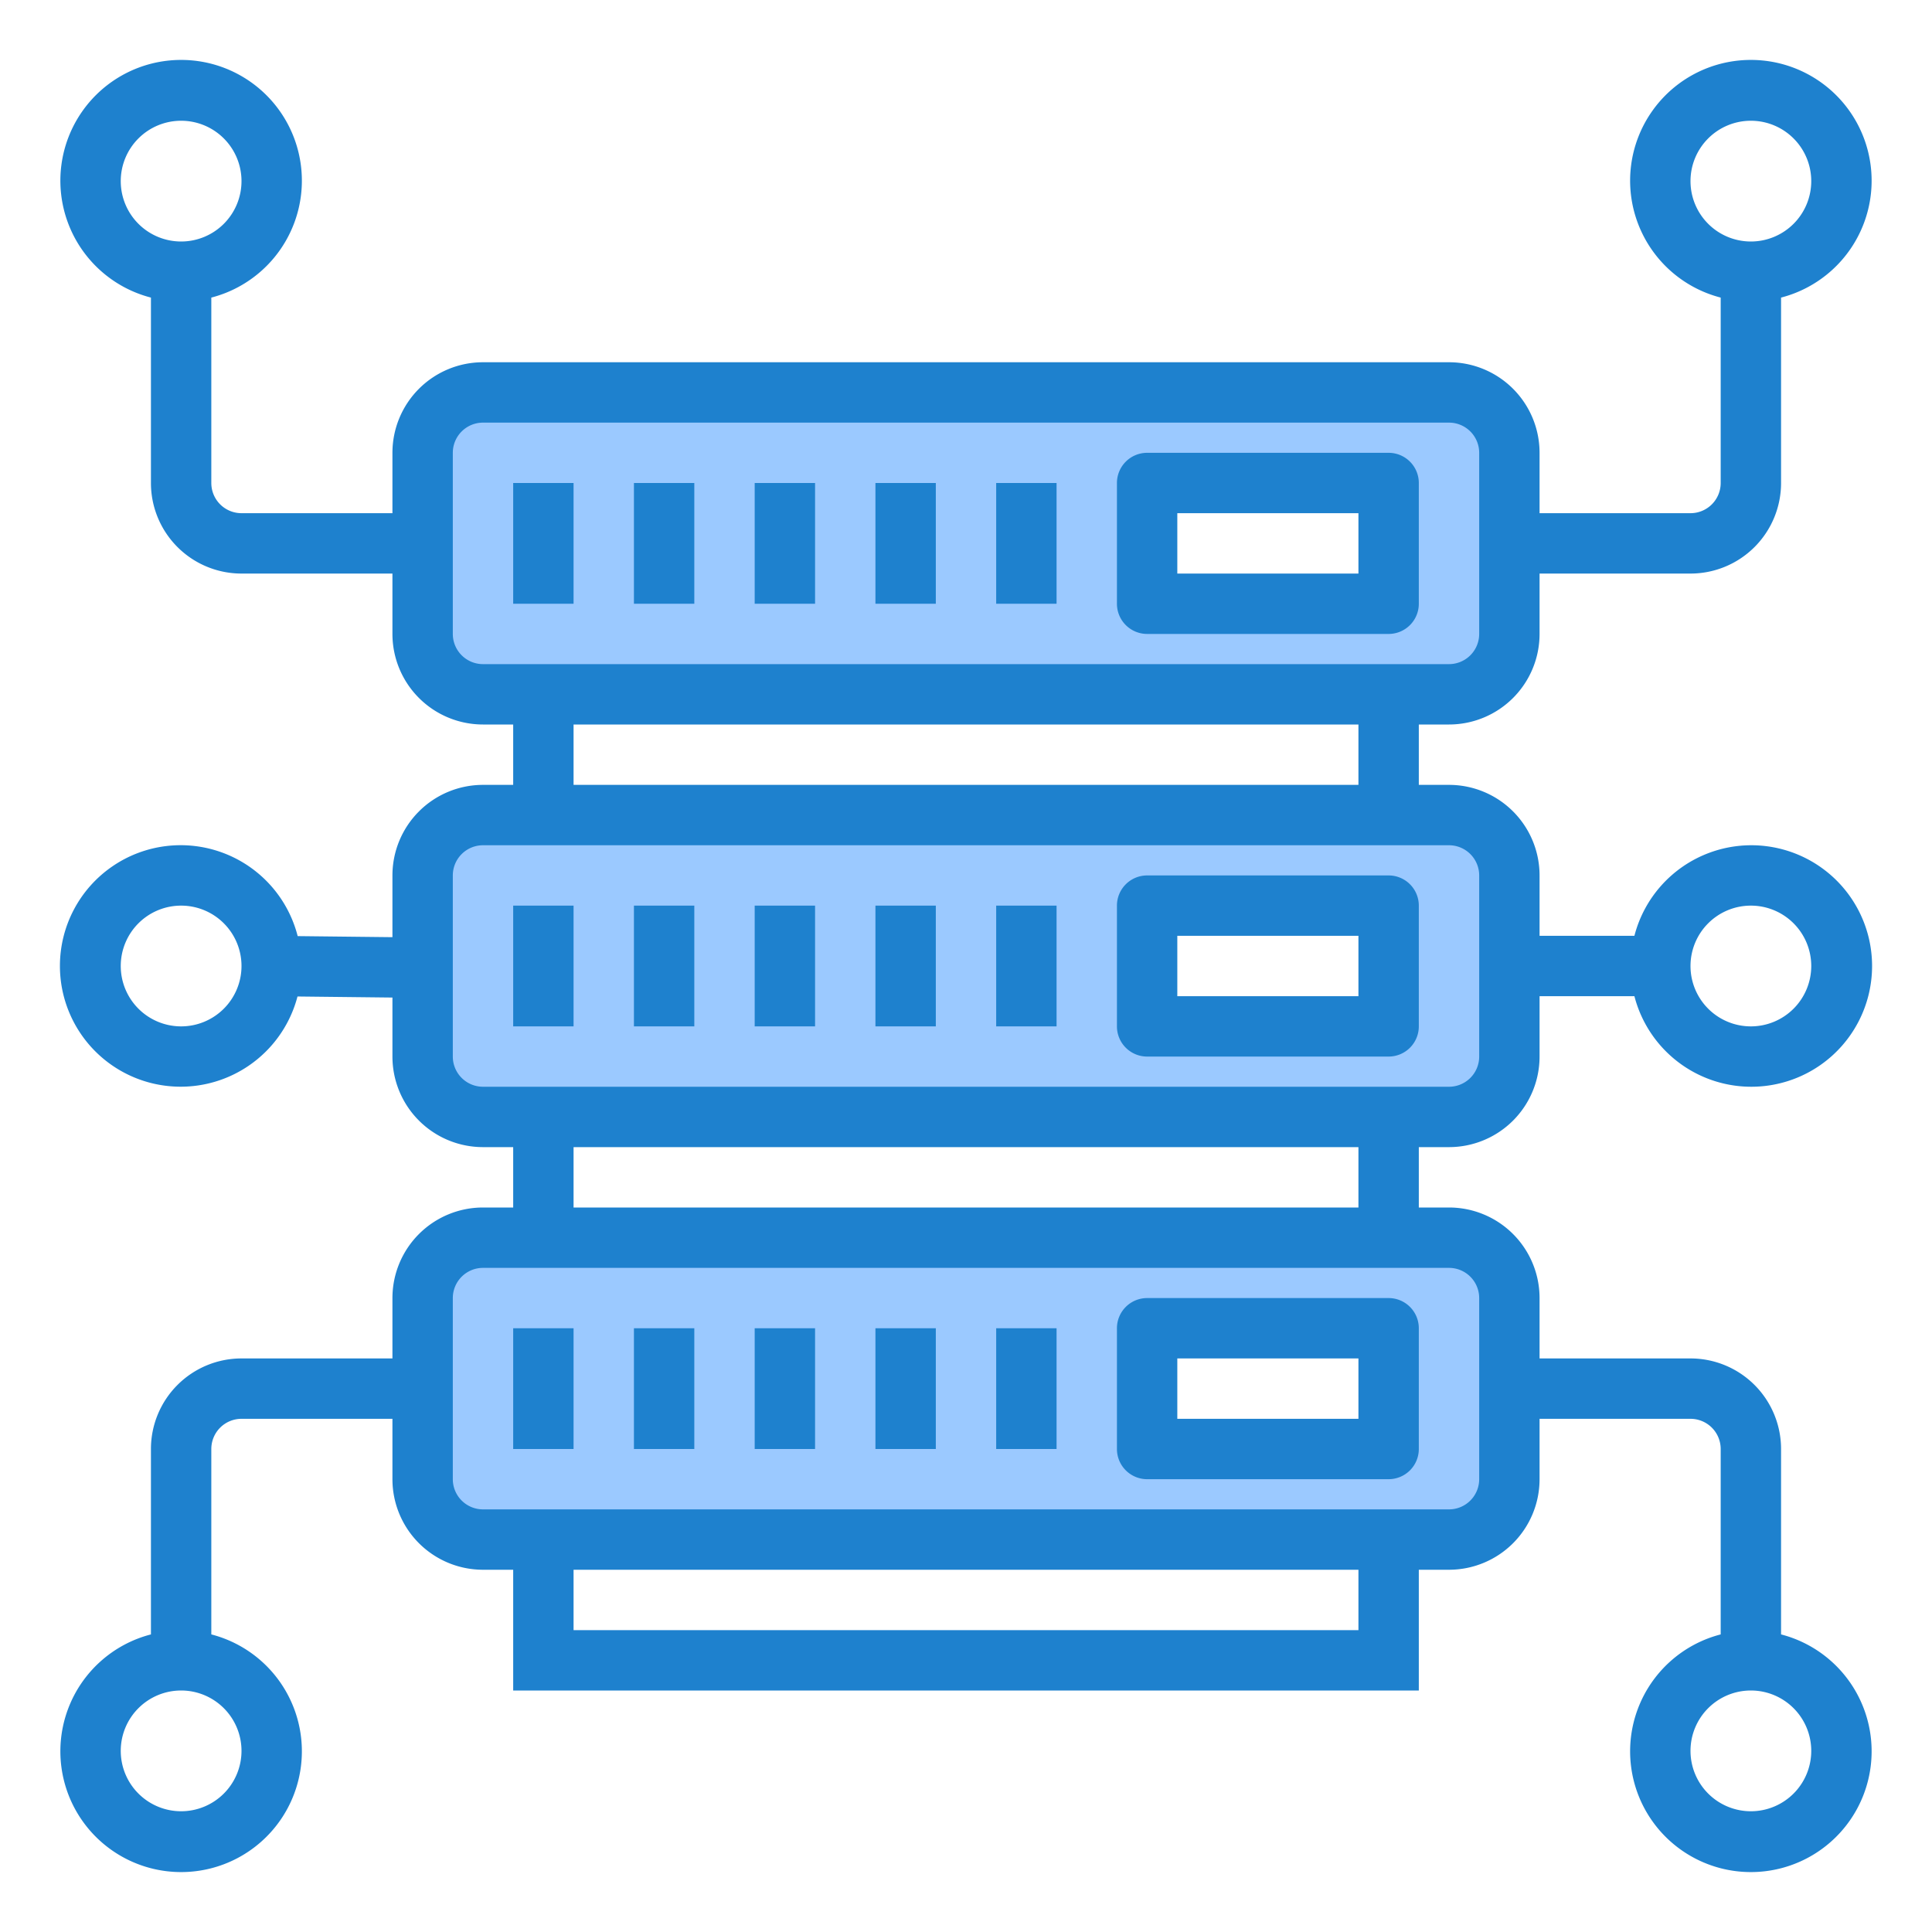 <svg height="512" viewBox="0 0 64 64" width="512" xmlns="http://www.w3.org/2000/svg"><g id="Data_structure" data-name="Data structure"><path d="m48 27h-32a2 2 0 0 0 -2 2v6a2 2 0 0 0 2 2h32a2 2 0 0 0 2-2v-6a2 2 0 0 0 -2-2zm-2 7h-8v-4h8z" fill="#9bc9ff"/><path d="m48 41h-32a2 2 0 0 0 -2 2v6a2 2 0 0 0 2 2h32a2 2 0 0 0 2-2v-6a2 2 0 0 0 -2-2zm-2 7h-8v-4h8z" fill="#9bc9ff"/><path d="m48 13h-32a2 2 0 0 0 -2 2v6a2 2 0 0 0 2 2h32a2 2 0 0 0 2-2v-6a2 2 0 0 0 -2-2zm-2 7h-8v-4h8z" fill="#9bc9ff"/><g fill="#1e81ce"><path d="m48 38a3 3 0 0 0 3-3v-2h3.142a4 4 0 1 0 0-2h-3.142v-2a3 3 0 0 0 -3-3h-1v-2h1a3 3 0 0 0 3-3v-2h5a3 3 0 0 0 3-3v-6.142a4 4 0 1 0 -2 0v6.142a1 1 0 0 1 -1 1h-5v-2a3 3 0 0 0 -3-3h-32a3 3 0 0 0 -3 3v2h-5a1 1 0 0 1 -1-1v-6.142a4 4 0 1 0 -2 0v6.142a3 3 0 0 0 3 3h5v2a3 3 0 0 0 3 3h1v2h-1a3 3 0 0 0 -3 3v2.045l-3.139-.035a4 4 0 1 0 -.006 2l3.145.035v1.955a3 3 0 0 0 3 3h1v2h-1a3 3 0 0 0 -3 3v2h-5a3 3 0 0 0 -3 3v6.142a4 4 0 1 0 2 0v-6.142a1 1 0 0 1 1-1h5v2a3 3 0 0 0 3 3h1v4h30v-4h1a3 3 0 0 0 3-3v-2h5a1 1 0 0 1 1 1v6.142a4 4 0 1 0 2 0v-6.142a3 3 0 0 0 -3-3h-5v-2a3 3 0 0 0 -3-3h-1v-2zm10-8a2 2 0 1 1 -2 2 2 2 0 0 1 2-2zm-2-24a2 2 0 1 1 2 2 2 2 0 0 1 -2-2zm-52 0a2 2 0 1 1 2 2 2 2 0 0 1 -2-2zm2 28a2 2 0 1 1 2-2 2 2 0 0 1 -2 2zm2 24a2 2 0 1 1 -2-2 2 2 0 0 1 2 2zm52 0a2 2 0 1 1 -2-2 2 2 0 0 1 2 2zm-44-36a1 1 0 0 1 -1-1v-6a1 1 0 0 1 1-1h32a1 1 0 0 1 1 1v6a1 1 0 0 1 -1 1zm3 2h26v2h-26zm-3 12a1 1 0 0 1 -1-1v-6a1 1 0 0 1 1-1h32a1 1 0 0 1 1 1v6a1 1 0 0 1 -1 1zm29 18h-26v-2h26zm3-12a1 1 0 0 1 1 1v6a1 1 0 0 1 -1 1h-32a1 1 0 0 1 -1-1v-6a1 1 0 0 1 1-1zm-3-2h-26v-2h26z"/><path d="m17 16h2v4h-2z"/><path d="m21 16h2v4h-2z"/><path d="m25 16h2v4h-2z"/><path d="m33 16h2v4h-2z"/><path d="m29 16h2v4h-2z"/><path d="m21 30h2v4h-2z"/><path d="m17 30h2v4h-2z"/><path d="m25 30h2v4h-2z"/><path d="m29 30h2v4h-2z"/><path d="m33 30h2v4h-2z"/><path d="m17 44h2v4h-2z"/><path d="m21 44h2v4h-2z"/><path d="m25 44h2v4h-2z"/><path d="m29 44h2v4h-2z"/><path d="m33 44h2v4h-2z"/><path d="m47 16a1 1 0 0 0 -1-1h-8a1 1 0 0 0 -1 1v4a1 1 0 0 0 1 1h8a1 1 0 0 0 1-1zm-2 3h-6v-2h6z"/><path d="m47 30a1 1 0 0 0 -1-1h-8a1 1 0 0 0 -1 1v4a1 1 0 0 0 1 1h8a1 1 0 0 0 1-1zm-2 3h-6v-2h6z"/><path d="m38 49h8a1 1 0 0 0 1-1v-4a1 1 0 0 0 -1-1h-8a1 1 0 0 0 -1 1v4a1 1 0 0 0 1 1zm1-4h6v2h-6z"/></g></g></svg>
